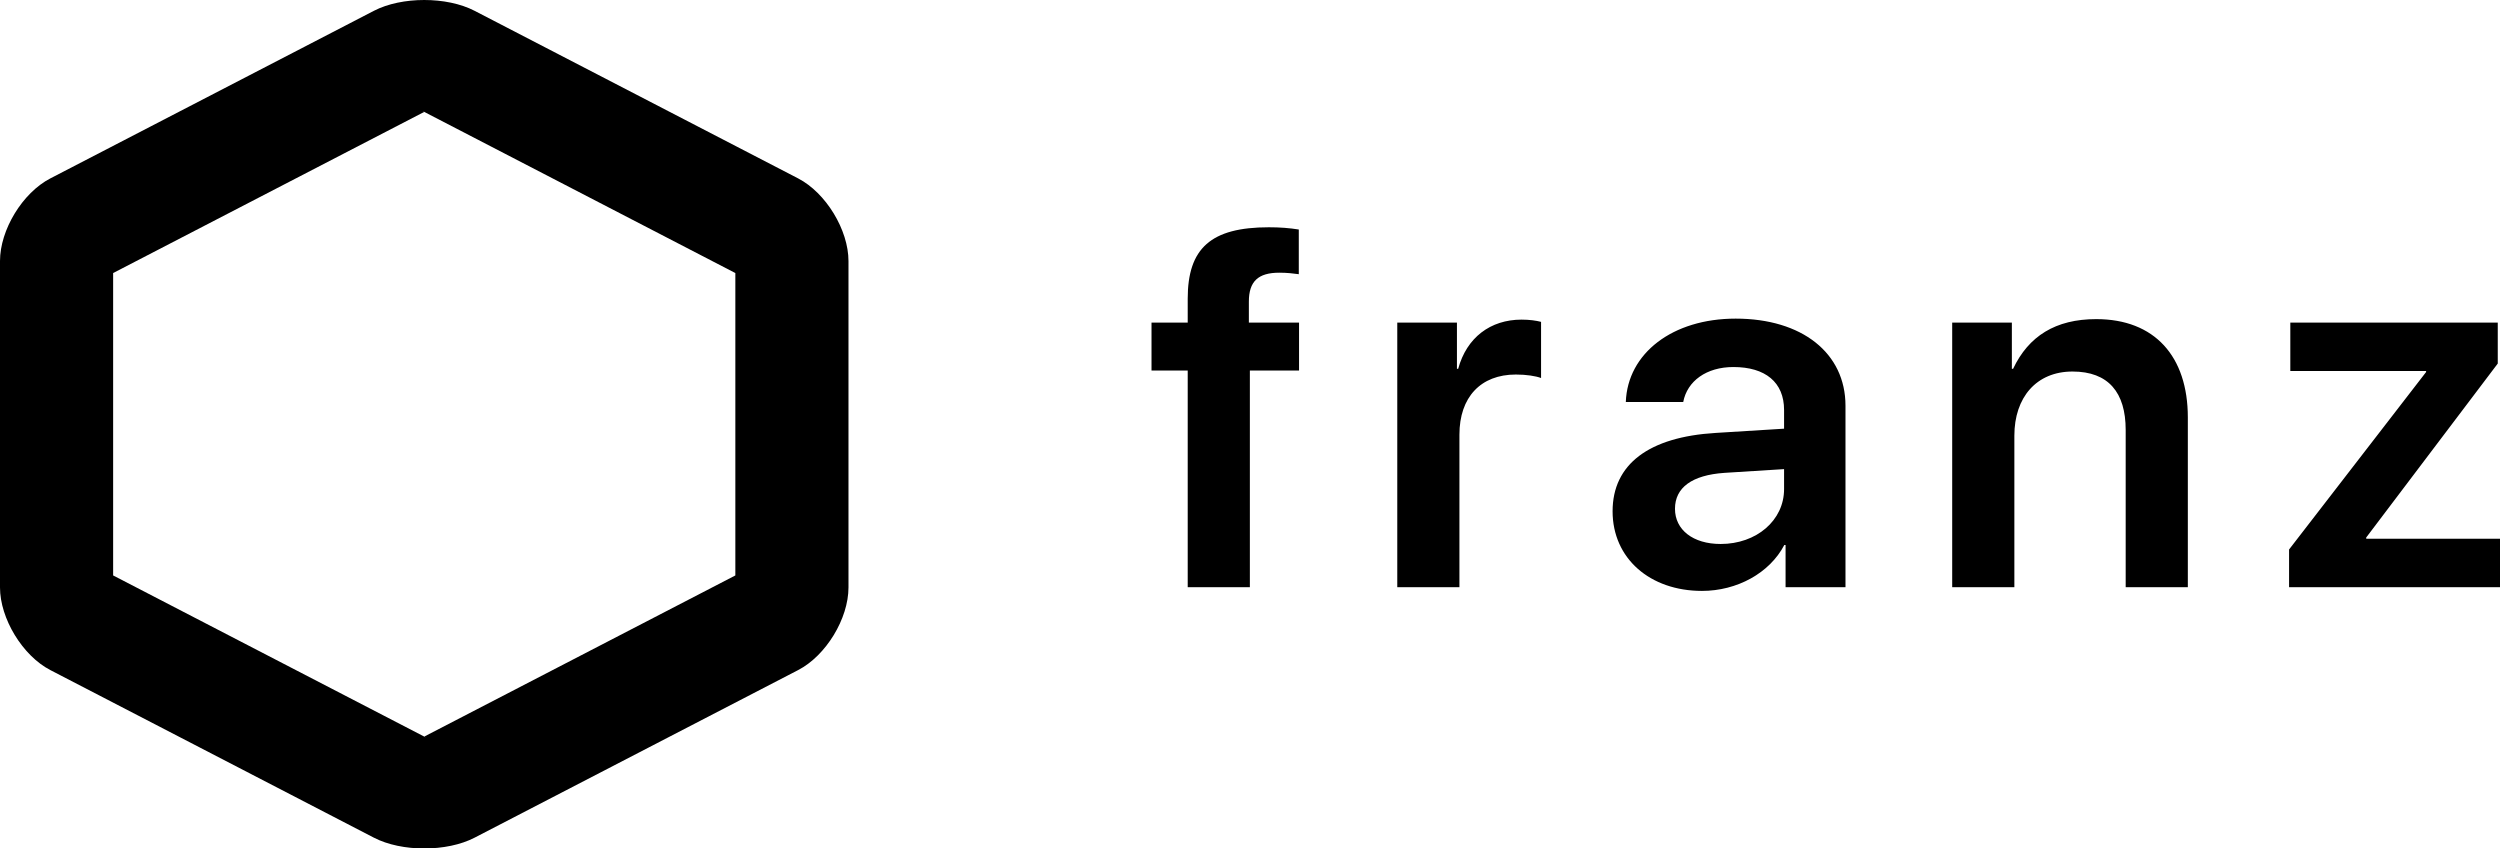 <?xml version="1.0" encoding="UTF-8"?>
<svg width="165px" height="56px" viewBox="0 0 165 56" version="1.1" xmlns="http://www.w3.org/2000/svg" xmlns:xlink="http://www.w3.org/1999/xlink">
    <!-- Generator: Sketch 46.2 (44496) - http://www.bohemiancoding.com/sketch -->
    <title>franz-black</title>
    <desc>Created with Sketch.</desc>
    <defs></defs>
    <g id="Page-1" stroke="none" stroke-width="1" fill="none" fill-rule="evenodd">
        <g id="franz-black" fill="#000000">
            <g id="logo-black">
                <path d="M78.389,38.753 L82.491,38.753 L82.491,24.455 L85.737,24.455 L85.737,21.292 L82.425,21.292 L82.425,19.909 C82.425,18.574 83.035,17.998 84.435,17.998 C84.929,17.998 85.374,18.047 85.72,18.097 L85.72,15.148 C85.111,15.049 84.468,15 83.743,15 C79.921,15 78.389,16.384 78.389,19.711 L78.389,21.292 L76,21.292 L76,24.455 L78.389,24.455 L78.389,38.753 Z M92.22,38.753 L96.322,38.753 L96.322,28.688 C96.322,26.218 97.723,24.719 100.046,24.719 C100.738,24.719 101.364,24.817 101.71,24.949 L101.71,21.243 C101.397,21.161 100.952,21.095 100.425,21.095 C98.365,21.095 96.8,22.281 96.24,24.34 L96.158,24.34 L96.158,21.292 L92.22,21.292 L92.22,38.753 Z M113.564,35.903 C115.92,35.903 117.749,34.355 117.749,32.279 L117.749,30.962 L113.811,31.209 C111.67,31.357 110.549,32.181 110.549,33.581 C110.549,34.964 111.735,35.903 113.564,35.903 Z M112.329,39 C108.902,39 106.431,36.859 106.431,33.745 C106.431,30.632 108.836,28.837 113.235,28.573 L117.749,28.293 L117.749,27.058 C117.749,25.229 116.513,24.224 114.404,24.224 C112.625,24.224 111.357,25.147 111.093,26.531 L107.304,26.531 C107.419,23.318 110.385,21.029 114.553,21.029 C118.935,21.029 121.802,23.302 121.802,26.778 L121.802,38.753 L117.848,38.753 L117.848,35.969 L117.765,35.969 C116.793,37.83 114.635,39 112.329,39 Z M128.845,38.753 L132.948,38.753 L132.948,28.754 C132.948,26.234 134.397,24.521 136.786,24.521 C139.159,24.521 140.295,25.905 140.295,28.375 L140.295,38.753 L144.397,38.753 L144.397,27.552 C144.397,23.516 142.206,21.062 138.351,21.062 C135.666,21.062 133.887,22.182 132.865,24.34 L132.783,24.34 L132.783,21.292 L128.845,21.292 L128.845,38.753 Z M151.079,38.753 L165,38.753 L165,35.557 L156.17,35.557 L156.17,35.475 L164.852,23.994 L164.852,21.292 L151.161,21.292 L151.161,24.488 L160.123,24.488 L160.123,24.554 L151.079,36.266 L151.079,38.753 Z" id="franz"></path>
                <path d="M7.467,18.021 L7.467,37.979 L28.119,48.676 C28.066,48.649 28.033,48.626 28.013,48.608 C27.967,48.626 27.934,48.649 27.881,48.676 L48.533,37.979 L48.533,18.021 L27.881,7.324 C27.934,7.351 27.967,7.374 27.987,7.392 C28.033,7.374 28.066,7.351 28.119,7.324 L7.467,18.021 Z M24.678,0.713 C26.513,-0.237 29.486,-0.238 31.322,0.713 L52.678,11.775 C54.513,12.726 56,15.181 56,17.229 L56,38.771 C56,40.833 54.514,43.273 52.678,44.225 L31.322,55.287 C29.487,56.237 26.514,56.238 24.678,55.287 L3.322,44.225 C1.487,43.274 1.49213975e-14,40.819 1.32634644e-14,38.771 L0,17.229 C-1.65793305e-15,15.167 1.486,12.727 3.322,11.775 L24.678,0.713 Z" id="polygon" fill-rule="nonzero"></path>
            </g>
        </g>
    </g>
</svg>